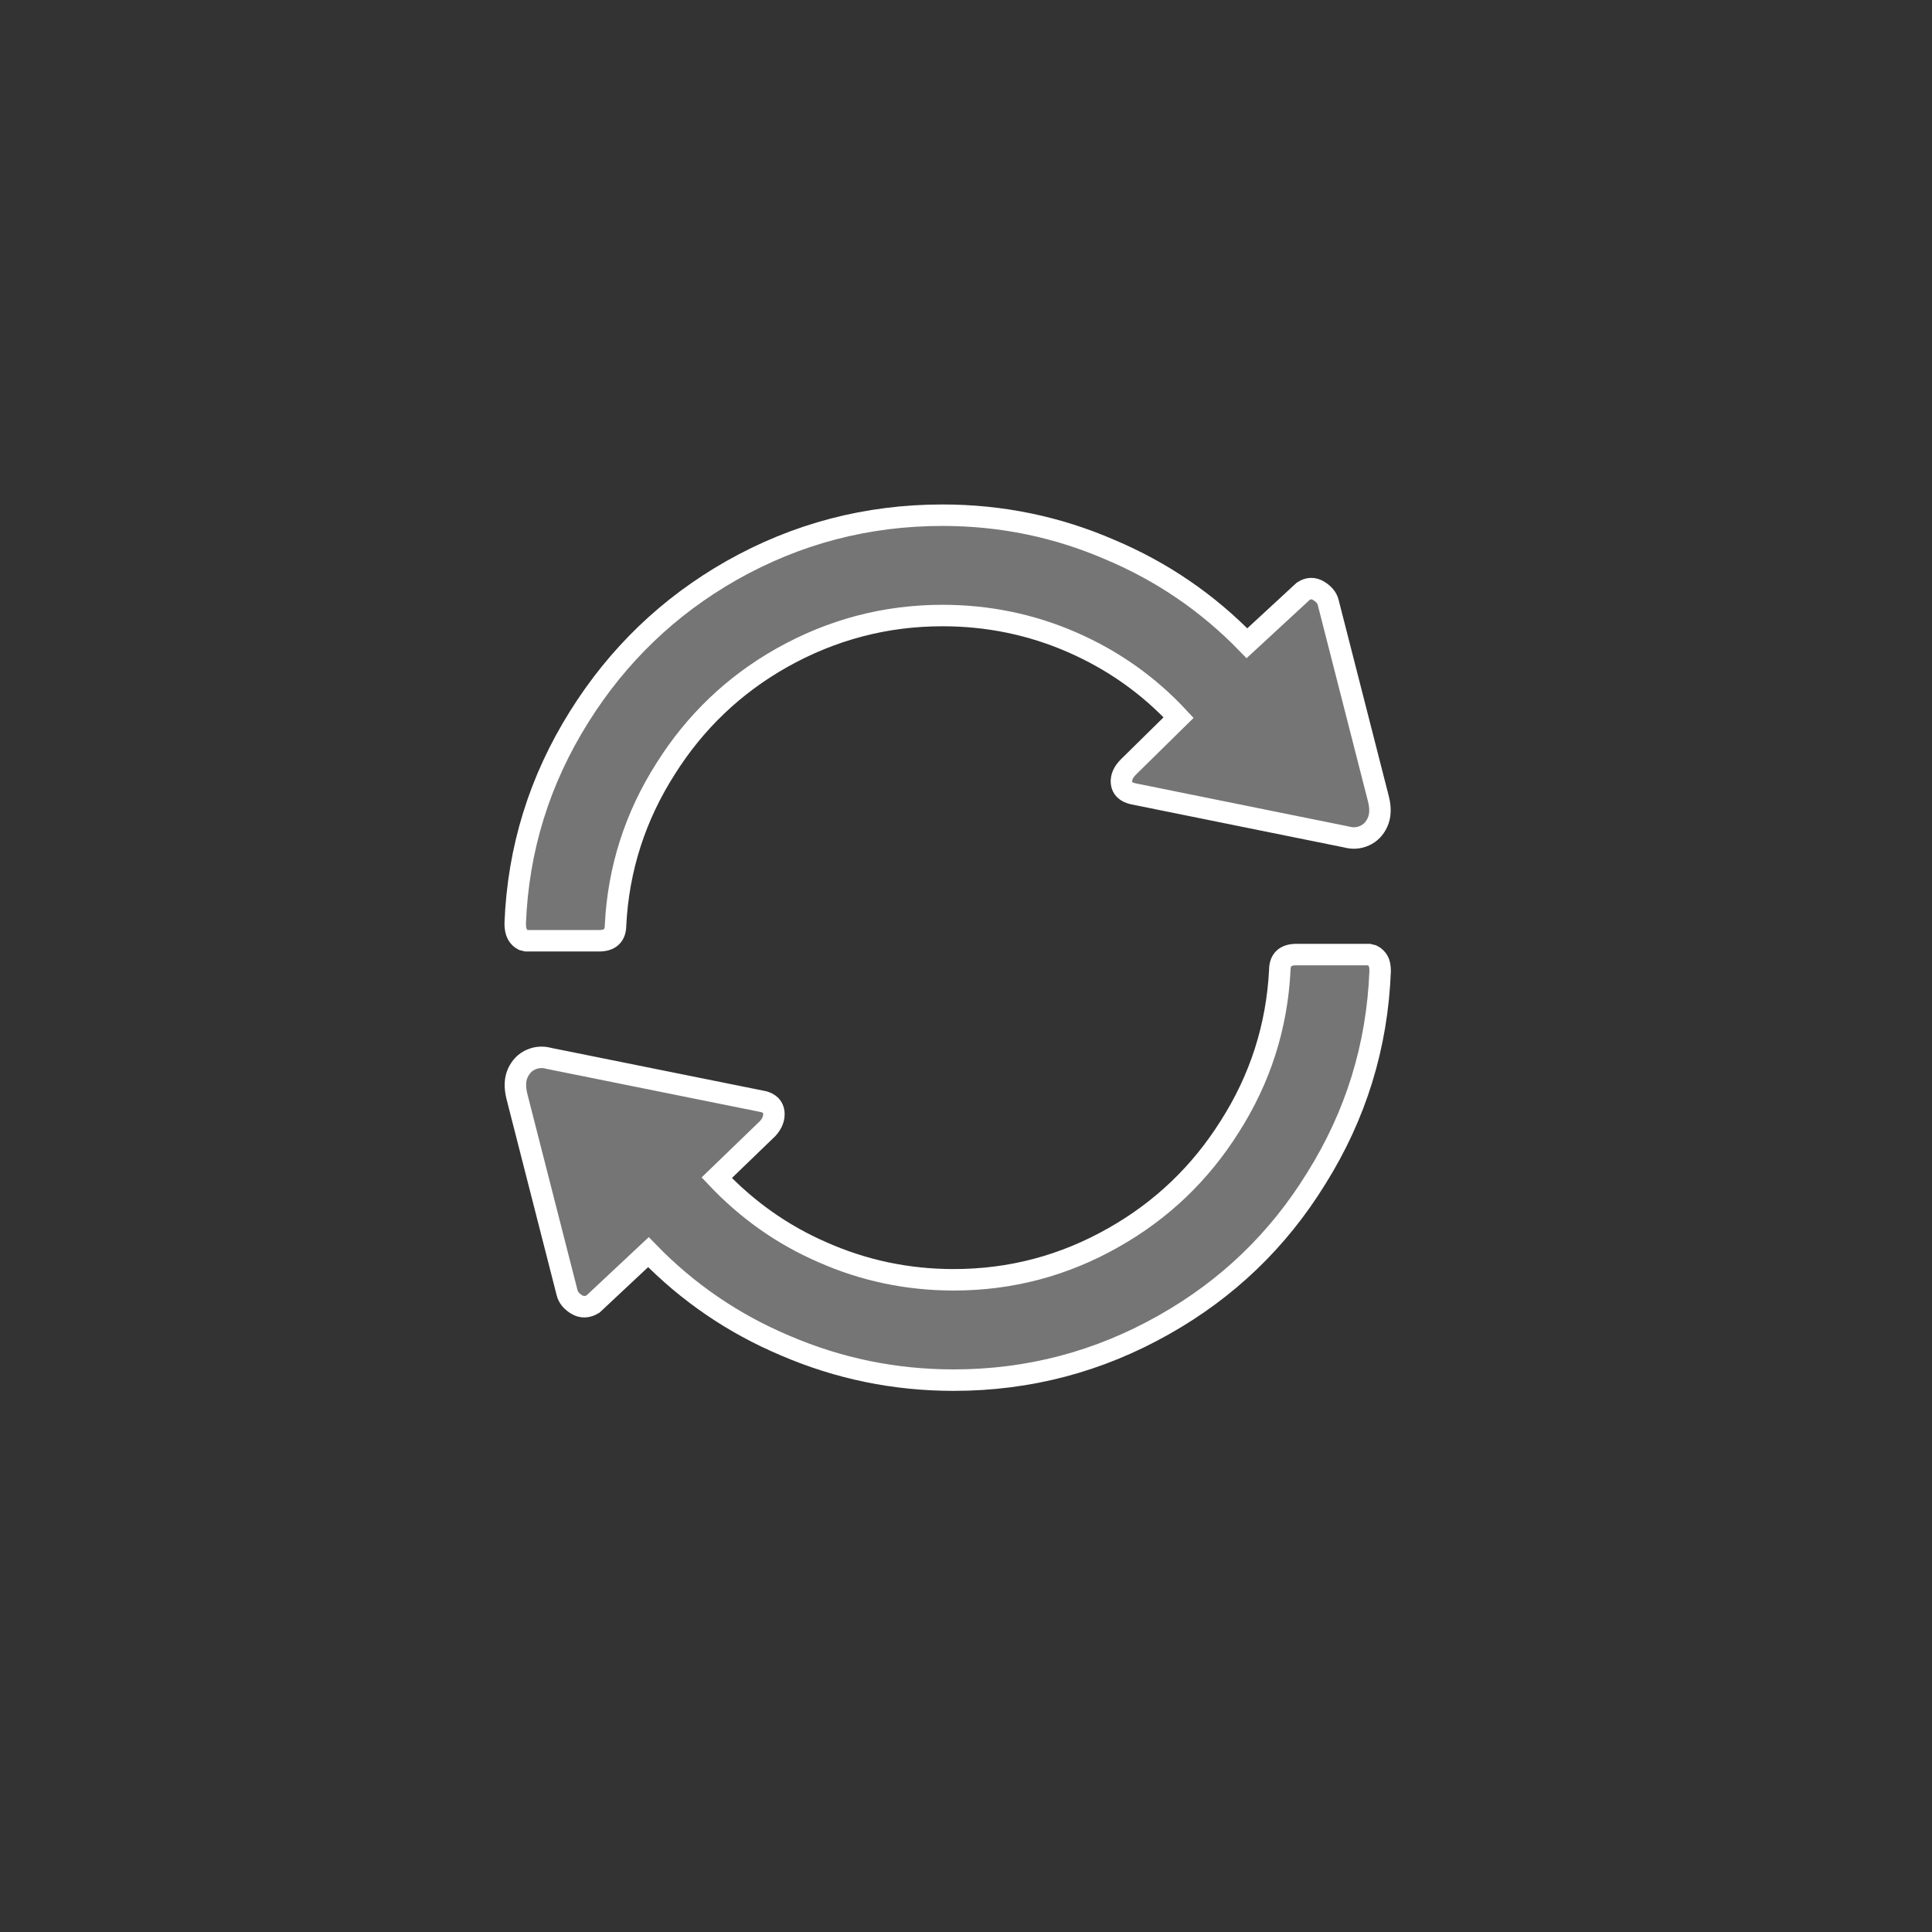 <?xml version="1.0" encoding="UTF-8"?>
<svg width="45px" height="45px" viewBox="0 0 45 45" version="1.1" xmlns="http://www.w3.org/2000/svg" xmlns:xlink="http://www.w3.org/1999/xlink">
    <rect x="0" y="0" width="45" height="45" fill="#333333" stroke="none"/>
    <!-- Generator: Sketch 55.2 (78181) - https://sketchapp.com -->
    <title>ic-fetch</title>
    <desc>Created with Sketch.</desc>
    <g id="ic-fetch" stroke="none" stroke-width="1" fill="none" fill-rule="evenodd">
        <path d="M21.952,12 C23.322,12 24.625,12.269 25.861,12.806 C27.069,13.316 28.13,14.041 29.044,14.982 L30.353,13.773 C30.474,13.692 30.595,13.689 30.716,13.763 C30.837,13.837 30.911,13.927 30.937,14.035 L32.106,18.608 C32.16,18.823 32.153,19.004 32.086,19.152 C32.019,19.3 31.918,19.404 31.784,19.464 C31.649,19.525 31.508,19.535 31.36,19.494 L26.384,18.487 C26.223,18.447 26.136,18.363 26.122,18.235 C26.109,18.108 26.163,17.983 26.284,17.863 L27.452,16.714 C26.754,15.962 25.928,15.378 24.974,14.961 C24.021,14.545 23.013,14.337 21.952,14.337 C20.623,14.337 19.373,14.666 18.205,15.324 C17.09,15.955 16.19,16.815 15.505,17.903 C14.794,19.018 14.404,20.233 14.337,21.549 C14.337,21.791 14.209,21.912 13.954,21.912 L12.262,21.912 L12.181,21.892 C12.128,21.865 12.084,21.821 12.05,21.761 C12.017,21.7 12,21.616 12,21.509 C12.067,19.776 12.564,18.171 13.491,16.694 C14.391,15.257 15.573,14.122 17.037,13.289 C18.554,12.43 20.193,12 21.952,12 Z M30.192,22.234 L31.884,22.234 L31.965,22.254 C32.019,22.281 32.062,22.322 32.096,22.375 C32.129,22.429 32.146,22.51 32.146,22.617 C32.079,24.363 31.582,25.975 30.655,27.452 C29.769,28.889 28.587,30.024 27.11,30.857 C25.592,31.716 23.96,32.146 22.214,32.146 C20.844,32.146 19.535,31.878 18.286,31.34 C17.077,30.83 16.016,30.105 15.103,29.165 L13.813,30.373 C13.679,30.454 13.551,30.457 13.43,30.383 C13.309,30.309 13.236,30.219 13.209,30.111 L12.04,25.538 C11.987,25.323 11.993,25.142 12.06,24.994 C12.128,24.847 12.228,24.742 12.363,24.682 C12.497,24.622 12.638,24.611 12.786,24.652 L17.782,25.659 C17.93,25.699 18.01,25.783 18.024,25.911 C18.037,26.039 17.99,26.163 17.883,26.284 L16.694,27.432 C17.406,28.184 18.225,28.762 19.152,29.165 C20.119,29.594 21.14,29.809 22.214,29.809 C23.544,29.809 24.786,29.48 25.941,28.822 C27.056,28.191 27.956,27.331 28.641,26.243 C29.353,25.129 29.742,23.913 29.809,22.597 C29.809,22.355 29.937,22.234 30.192,22.234 Z" id="spin3---fontelico" stroke="#FFFFFF" stroke-width="0.5" fill="#757575"></path>
    </g>
</svg>